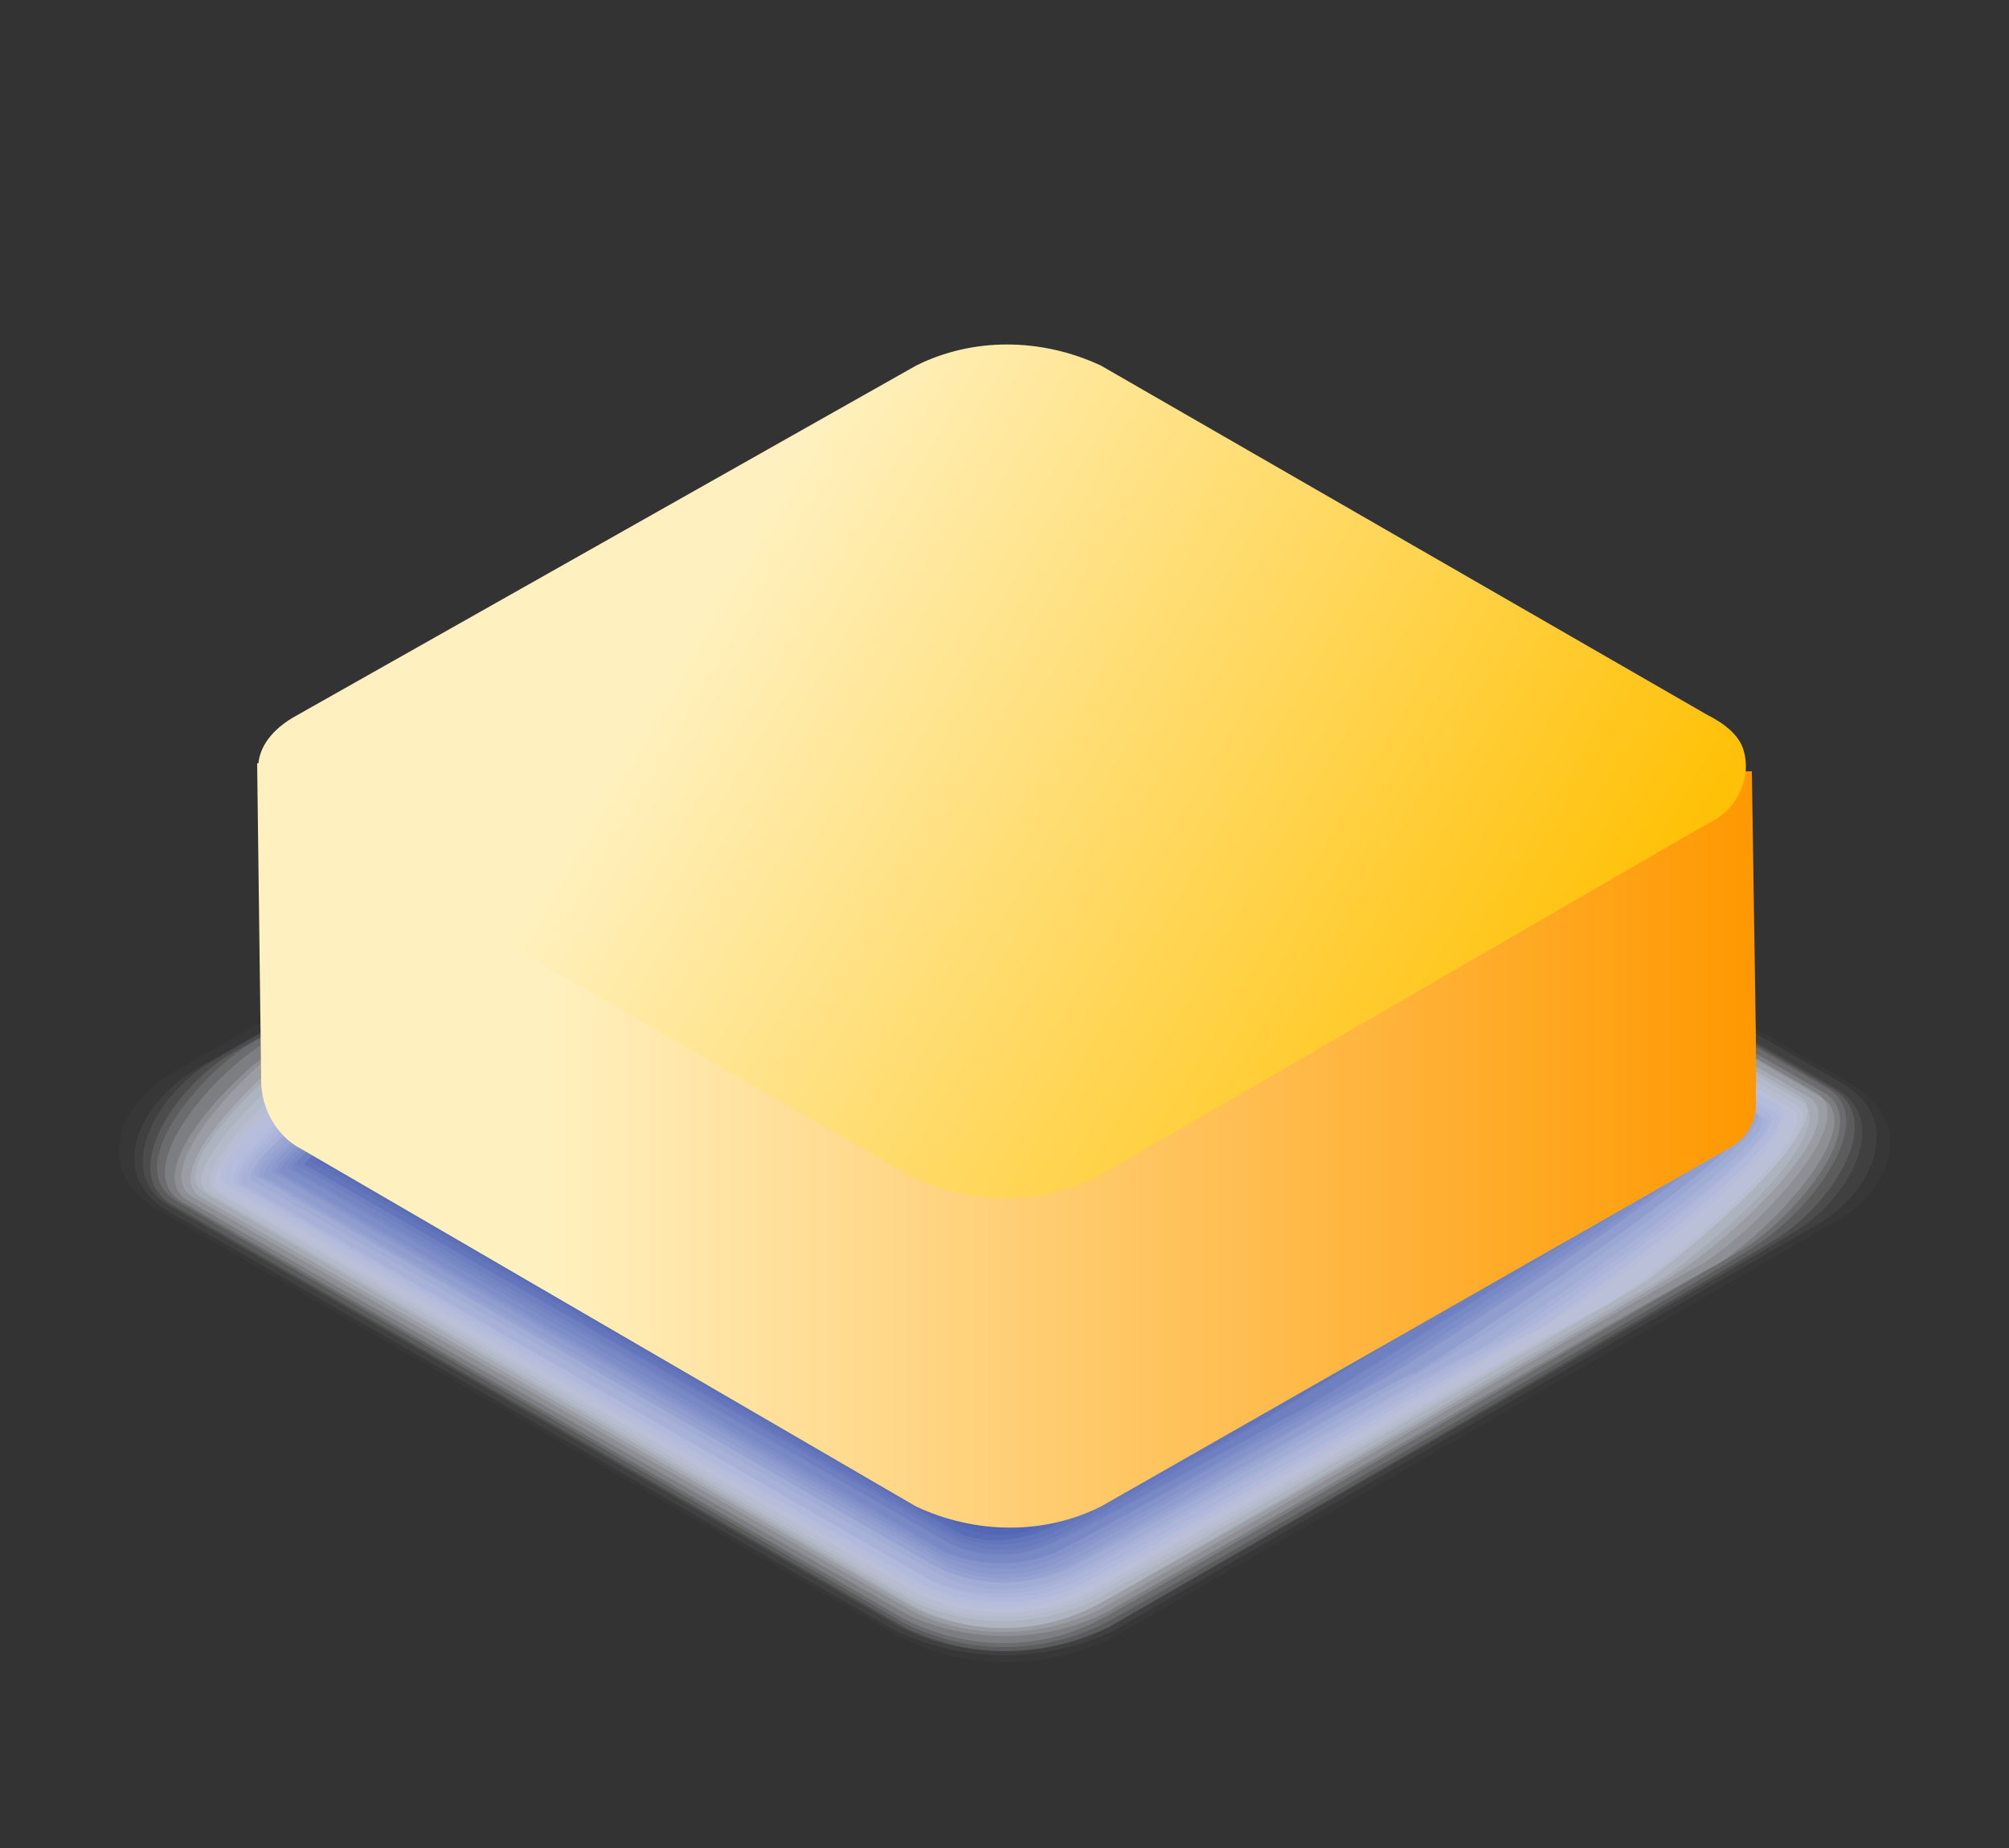 <?xml version="1.0" encoding="utf-8"?>
<!-- Generator: Adobe Illustrator 26.2.1, SVG Export Plug-In . SVG Version: 6.00 Build 0)  -->
<svg version="1.1" id="图层_1" xmlns="http://www.w3.org/2000/svg" xmlns:xlink="http://www.w3.org/1999/xlink" x="0px" y="0px"
	 viewBox="0 0 50 46" style="enable-background:new 0 0 50 46;" xml:space="preserve">
<rect x="0" y="0" width="50" height="46" fill="#333333" stroke="none"/>
<style type="text/css">
	.st0{fill:#FFFFFF;fill-opacity:0;}
	.st1{opacity:2.000000e-02;fill:#FAFAFD;enable-background:new    ;}
	.st2{opacity:5.000000e-02;fill:#F5F6FA;enable-background:new    ;}
	.st3{opacity:7.000000e-02;fill:#EFF1F8;enable-background:new    ;}
	.st4{opacity:0.1;fill:#EAEDF6;enable-background:new    ;}
	.st5{opacity:0.12;fill:#E5E8F4;enable-background:new    ;}
	.st6{opacity:0.15;fill:#E0E3F1;enable-background:new    ;}
	.st7{opacity:0.17;fill:#DADFEF;enable-background:new    ;}
	.st8{opacity:0.2;fill:#D5DAED;enable-background:new    ;}
	.st9{opacity:0.22;fill:#D0D6EB;enable-background:new    ;}
	.st10{opacity:0.24;fill:#CBD1E8;enable-background:new    ;}
	.st11{opacity:0.27;fill:#C5CCE6;enable-background:new    ;}
	.st12{opacity:0.29;fill:#C0C8E4;enable-background:new    ;}
	.st13{opacity:0.32;fill:#BBC3E2;enable-background:new    ;}
	.st14{opacity:0.34;fill:#B6BEDF;enable-background:new    ;}
	.st15{opacity:0.37;fill:#B0BADD;enable-background:new    ;}
	.st16{opacity:0.39;fill:#ABB5DB;enable-background:new    ;}
	.st17{opacity:0.41;fill:#A6B1D8;enable-background:new    ;}
	.st18{opacity:0.44;fill:#A1ACD6;enable-background:new    ;}
	.st19{opacity:0.46;fill:#9BA7D4;enable-background:new    ;}
	.st20{opacity:0.49;fill:#96A3D2;enable-background:new    ;}
	.st21{opacity:0.51;fill:#919ECF;enable-background:new    ;}
	.st22{opacity:0.54;fill:#8C9ACD;enable-background:new    ;}
	.st23{opacity:0.56;fill:#8695CB;enable-background:new    ;}
	.st24{opacity:0.59;fill:#8190C9;enable-background:new    ;}
	.st25{opacity:0.61;fill:#7C8CC6;enable-background:new    ;}
	.st26{opacity:0.63;fill:#7787C4;enable-background:new    ;}
	.st27{opacity:0.66;fill:#7183C2;enable-background:new    ;}
	.st28{opacity:0.68;fill:#6C7EBF;enable-background:new    ;}
	.st29{opacity:0.71;fill:#6779BD;enable-background:new    ;}
	.st30{opacity:0.73;fill:#6275BB;enable-background:new    ;}
	.st31{opacity:0.76;fill:#5C70B9;enable-background:new    ;}
	.st32{opacity:0.78;fill:#576BB6;enable-background:new    ;}
	.st33{opacity:0.8;fill:#5267B4;enable-background:new    ;}
	.st34{opacity:0.83;fill:#4D62B2;enable-background:new    ;}
	.st35{opacity:0.85;fill:#475EB0;enable-background:new    ;}
	.st36{opacity:0.88;fill:#FFAF5C;enable-background:new    ;}
	.st37{opacity:0.9;fill:#FFAF5C;enable-background:new    ;}
	.st38{opacity:0.93;fill:#FFAF5C;enable-background:new    ;}
	.st39{opacity:0.95;fill:#FFAF5C;enable-background:new    ;}
	.st40{opacity:0.98;fill:#FFAF5C;enable-background:new    ;}
	.st41{fill:#FFAF5C;}
	.st42{fill:url(#SVGID_1_);}
	.st43{fill:url(#SVGID_00000055679265884232515060000005650545847966533308_);}
</style>
<path class="st0" d="M27.9,16.4c-1.8-0.9-3.8-0.9-5.6,0L3.8,26.9c-1.5,0.9-1.5,2.3,0,3.2l18.5,10.7c1.8,0.9,3.8,0.9,5.6,0l18.3-10.6
	c1.5-0.9,1.5-2.3,0-3.2L27.9,16.4z"/>
<path class="st1" d="M27.8,40.7c-1.7,0.9-3.8,0.9-5.5,0L3.9,30.1c-1.5-0.9-1.1-2.5,0.4-3.4l18-10.3c1.7-0.9,3.8-0.9,5.5,0L46.1,27
	c1.5,0.9,1.1,2.5-0.4,3.4L27.8,40.7z"/>
<path class="st2" d="M27.7,40.6c-1.7,0.8-3.7,0.8-5.4,0L4.1,30.1c-1.4-0.9-0.7-2.6,0.8-3.5l17.6-10c1.7-0.8,3.7-0.8,5.4,0l18,10.4
	c1.5,0.9,0.7,2.7-0.7,3.5L27.7,40.6z"/>
<path class="st3" d="M27.6,40.5c-1.7,0.8-3.6,0.8-5.2,0L4.2,30c-1.4-0.8-0.3-2.8,1.1-3.6l17.1-9.8c1.7-0.8,3.6-0.8,5.2,0l18.1,10.5
	c1.4,0.8,0.3,2.8-1.1,3.6C44.7,30.7,27.6,40.5,27.6,40.5z"/>
<path class="st4" d="M27.6,40.5c-1.6,0.8-3.5,0.8-5.1,0L4.3,30c-1.4-0.8,0.1-3,1.5-3.8l16.7-9.5c1.6-0.8,3.5-0.8,5.1,0l18,10.4
	c1.4,0.8-0.1,3-1.5,3.8C44.2,30.9,27.6,40.5,27.6,40.5z"/>
<path class="st5" d="M27.5,40.4c-1.6,0.8-3.4,0.8-5,0L4.4,29.9C3,29.1,4.9,26.8,6.2,26c0,0,16.2-9.3,16.3-9.3c1.6-0.8,3.4-0.8,5,0
	l18,10.4c1.3,0.8-0.5,3.1-1.8,3.9C43.7,31.1,27.6,40.4,27.5,40.4z"/>
<path class="st6" d="M27.4,40.3c-1.5,0.8-3.3,0.8-4.9,0l-18-10.4c-1.3-0.8,0.9-3.3,2.2-4c0,0,15.8-9,15.9-9c1.5-0.8,3.4-0.8,4.9,0
	l17.9,10.3c1.3,0.8-0.9,3.3-2.2,4C43.2,31.2,27.5,40.3,27.4,40.3z"/>
<path class="st7" d="M27.4,40.2c-1.5,0.7-3.3,0.7-4.8,0L4.7,29.9c-1.3-0.7,1.3-3.4,2.6-4.1L22.7,17c1.5-0.7,3.3-0.7,4.8,0l17.8,10.3
	c1.3,0.7-1.3,3.4-2.6,4.2C42.7,31.4,27.5,40.2,27.4,40.2z"/>
<path class="st8" d="M27.3,40.1c-1.5,0.7-3.2,0.7-4.6,0L4.8,29.8c-1.2-0.7,1.7-3.6,3-4.3c0,0,14.9-8.5,15-8.5c1.5-0.7,3.2-0.7,4.7,0
	l17.7,10.2c1.2,0.7-1.7,3.6-2.9,4.3C42.2,31.5,27.4,40.1,27.3,40.1z"/>
<path class="st9" d="M27.2,40c-1.4,0.7-3.1,0.7-4.5,0L5,29.8c-1.2-0.7,2.1-3.7,3.3-4.4c0,0,14.5-8.3,14.6-8.3c1.4-0.7,3.1-0.7,4.6,0
	L45,27.3c1.2,0.7-2.1,3.7-3.3,4.4C41.7,31.8,27.3,40,27.2,40z"/>
<path class="st10" d="M27.2,40c-1.4,0.7-3,0.7-4.4,0L5.1,29.7c-1.2-0.7,2.5-3.9,3.7-4.5c0,0,14-8,14.1-8c1.4-0.7,3-0.7,4.4,0
	l17.5,10.2c1.2,0.7-2.5,3.9-3.7,4.6C41.2,31.9,27.3,40,27.2,40z"/>
<path class="st11" d="M27.1,39.9c-1.4,0.6-2.9,0.6-4.3,0L5.2,29.7c-1.1-0.6,2.9-4,4.1-4.7c0,0,13.6-7.8,13.7-7.8
	c1.4-0.7,2.9-0.7,4.3,0l17.5,10.1c1.1,0.6-2.9,4-4,4.7C40.7,32.1,27.2,39.9,27.1,39.9z"/>
<path class="st12" d="M27,39.8c-1.3,0.6-2.9,0.6-4.2,0L5.4,29.7c-1.1-0.6,3.3-4.2,4.4-4.8c0,0,13.1-7.5,13.3-7.5
	c1.3-0.6,2.9-0.6,4.2,0l17.4,10.1c1.1,0.6-3.3,4.2-4.4,4.8C40.2,32.3,27.2,39.8,27,39.8z"/>
<path class="st13" d="M27,39.7c-1.3,0.6-2.8,0.6-4.1,0l-17.4-10c-1.1-0.6,3.8-4.3,4.8-4.9c0,0,12.7-7.2,12.9-7.2
	c1.3-0.6,2.8-0.6,4.1,0l17.3,10c1,0.6-3.7,4.4-4.8,5C39.7,32.5,27.1,39.7,27,39.7z"/>
<path class="st14" d="M26.9,39.6c-1.3,0.6-2.7,0.6-4,0L5.6,29.5c-1-0.6,4.2-4.5,5.2-5.1c0,0,12.3-7,12.4-7c1.3-0.6,2.7-0.6,4,0
	l17.1,10.1c1,0.6-4.1,4.5-5.2,5.1C39.2,32.6,27,39.6,26.9,39.6z"/>
<path class="st15" d="M26.8,39.5c-1.2,0.6-2.6,0.6-3.8,0l-17.3-10c-1-0.6,4.6-4.6,5.6-5.2c0,0,11.8-6.7,12-6.7
	c1.2-0.6,2.6-0.6,3.8,0l17.1,9.9c1,0.6-4.5,4.7-5.5,5.2C38.7,32.8,27,39.5,26.8,39.5z"/>
<path class="st16" d="M26.8,39.5c-1.2,0.5-2.5,0.5-3.7,0l-17.2-10c-0.9-0.5,5-4.8,5.9-5.3c0,0,11.4-6.5,11.6-6.5
	c1.2-0.5,2.6-0.5,3.7,0.1l17.1,9.9c0.9,0.5-5,4.8-5.9,5.4C38.2,33,26.9,39.5,26.8,39.5z"/>
<path class="st17" d="M26.7,39.4c-1.1,0.5-2.5,0.5-3.6-0.1L6,29.5c-0.9-0.5,5.4-5,6.3-5.5c0,0,10.9-6.2,11.1-6.2
	c1.2-0.5,2.5-0.5,3.6,0.1l17,9.8c0.9,0.5-5.3,5-6.2,5.5C37.7,33.2,26.9,39.4,26.7,39.4z"/>
<path class="st18" d="M26.6,39.3c-1.1,0.5-2.4,0.5-3.5,0l-17-9.8c-0.9-0.5,5.8-5.1,6.7-5.6c0,0,10.5-6,10.7-6
	c1.1-0.5,2.4-0.5,3.5,0.1l16.9,9.8c0.9,0.5-5.8,5.1-6.6,5.6C37.2,33.3,26.8,39.3,26.6,39.3z"/>
<path class="st19" d="M26.6,39.2c-1.1,0.5-2.3,0.5-3.4-0.1L6.3,29.4c-0.8-0.5,6.2-5.3,7-5.7c0,0,10.1-5.7,10.3-5.7
	c1.1-0.5,2.3-0.4,3.4,0.1l16.8,9.7c0.8,0.5-6.2,5.3-7,5.8C36.7,33.5,26.8,39.2,26.6,39.2z"/>
<path class="st20" d="M26.5,39.1c-1,0.4-2.2,0.4-3.2-0.1L6.4,29.3c-0.8-0.5,6.6-5.4,7.4-5.9c0,0,9.6-5.5,9.8-5.5
	c1-0.4,2.2-0.4,3.3,0.1l16.8,9.7c0.8,0.5-6.6,5.5-7.4,5.9C36.2,33.7,26.7,39.1,26.5,39.1z"/>
<path class="st21" d="M26.4,39.1c-1,0.4-2.1,0.4-3.1-0.1L6.5,29.3c-0.8-0.4,7-5.6,7.8-6c0,0,9.2-5.2,9.4-5.2c1-0.4,2.2-0.4,3.1,0.1
	l16.7,9.6c0.8,0.4-7,5.6-7.7,6C35.7,33.8,26.6,39.1,26.4,39.1z"/>
<path class="st22" d="M26.4,39c-1,0.4-2.1,0.4-3-0.1L6.6,29.3c-0.7-0.4,7.4-5.7,8.1-6.1c0,0,8.7-4.9,9-4.9c1-0.4,2.1-0.4,3,0.1
	L43.3,28c0.7,0.4-7.4,5.8-8.1,6.2C35.2,34,26.6,39,26.4,39z"/>
<path class="st23" d="M26.3,38.9c-0.9,0.4-2,0.4-2.9-0.1L6.8,29.2c-0.7-0.4,7.8-5.9,8.5-6.3c0,0,8.3-4.7,8.5-4.7
	c0.9-0.4,2-0.3,2.9,0.1l16.5,9.5c0.7,0.4-7.8,5.9-8.5,6.3C34.7,34.2,26.5,38.9,26.3,38.9z"/>
<path class="st24" d="M26.2,38.8c-0.9,0.4-1.9,0.3-2.8-0.1L6.9,29.2c-0.6-0.4,8.2-6,8.9-6.4c0,0,7.8-4.4,8.1-4.4
	c0.9-0.4,1.9-0.3,2.8,0.1L43.1,28c0.6,0.4-8.2,6.1-8.8,6.4C34.2,34.4,26.5,38.8,26.2,38.8z"/>
<path class="st25" d="M26.1,38.7c-0.9,0.3-1.8,0.3-2.7-0.1L7,29.2c-0.6-0.4,8.6-6.2,9.2-6.5c0,0,7.4-4.2,7.7-4.2
	c0.9-0.3,1.8-0.3,2.7,0.1L43,28c0.6,0.4-8.6,6.2-9.2,6.6C33.7,34.5,26.4,38.7,26.1,38.7z"/>
<path class="st26" d="M26.1,38.7c-0.8,0.3-1.7,0.3-2.6-0.1L7.2,29.1c-0.6-0.3,9-6.3,9.6-6.7c0,0,7-3.9,7.2-3.9
	c0.8-0.3,1.7-0.3,2.5,0.1L42.9,28c0.6,0.3-9,6.4-9.6,6.7C33.2,34.7,26.4,38.7,26.1,38.7z"/>
<path class="st27" d="M26,38.5c-0.8,0.3-1.7,0.3-2.4-0.1L7.3,29.1c-0.5-0.3,9.5-6.5,10-6.8c0,0,6.5-3.7,6.8-3.7
	c0.8-0.3,1.7-0.3,2.4,0.1L42.7,28c0.5,0.3-9.4,6.5-9.9,6.8C32.8,34.9,26.3,38.5,26,38.5z"/>
<path class="st28" d="M25.9,38.5c-0.7,0.3-1.6,0.2-2.3-0.1L7.4,29c-0.5-0.3,9.9-6.6,10.4-6.9c0,0,6.1-3.3,6.4-3.4
	c0.7-0.3,1.6-0.3,2.3,0.1l16.2,9.3c0.5,0.3-9.8,6.7-10.3,7C32.3,35.1,26.2,38.5,25.9,38.5z"/>
<path class="st29" d="M25.9,38.4c-0.7,0.3-1.5,0.2-2.2-0.1L7.6,29c-0.4-0.3,10.3-6.8,10.7-7.1l5.9-3.2c0.7-0.3,1.5-0.3,2.2,0.1
	l16,9.3c0.5,0.3-10.2,6.8-10.7,7.1C31.8,35.2,26.2,38.4,25.9,38.4z"/>
<path class="st30" d="M25.8,38.3c-0.7,0.2-1.4,0.2-2.1-0.1L7.6,29c-0.4-0.2,10.7-7,11.1-7.2c0,0,5.2-2.8,5.5-2.9
	c0.7-0.3,1.4-0.2,2.1,0.1l16,9.2c0.4,0.2-10.6,7-11,7.2C31.3,35.4,26.1,38.3,25.8,38.3z"/>
<path class="st31" d="M25.7,38.2c-0.7,0.2-1.4,0.2-2-0.1l-16-9.2c-0.4-0.2,11.1-7.1,11.4-7.3c0,0,4.8-2.5,5.1-2.7
	c0.6-0.3,1.4-0.2,2,0.1l15.9,9.2c0.4,0.2-11,7.2-11.4,7.4C30.8,35.5,26.1,38.2,25.7,38.2z"/>
<path class="st32" d="M25.6,38.2c-0.6,0.2-1.3,0.2-1.8-0.1L7.9,28.9c-0.3-0.2,11.5-7.3,11.8-7.5c0,0,4.4-2.3,4.7-2.4
	c0.6-0.2,1.3-0.2,1.9,0.1l15.8,9.1c0.3,0.2-11.4,7.3-11.8,7.5C30.3,35.8,26,38.2,25.6,38.2z"/>
<path class="st33" d="M25.6,38.1c-0.6,0.2-1.2,0.1-1.7-0.1L8.1,28.8c-0.3-0.2,11.9-7.4,12.2-7.6c0,0,3.9-2,4.2-2.2
	c0.6-0.2,1.2-0.2,1.7,0.1l15.7,9.1c0.3,0.2-11.8,7.5-12.1,7.6C28.5,36.7,27.1,37.4,25.6,38.1z"/>
<path class="st34" d="M25.5,38c-0.5,0.1-1.1,0.1-1.6-0.1L8.2,28.8c-0.3-0.1,12.3-7.6,12.6-7.7c0,0,3.5-1.8,3.8-1.9
	c0.5-0.2,1.1-0.1,1.6,0.1l15.6,9c0.3,0.1-12.2,7.6-12.5,7.8C28.1,36.8,26.8,37.4,25.5,38z"/>
<path class="st35" d="M25.5,37.9C25,38,24.4,38,24,37.8l-15.6-9c-0.2-0.1,12.7-7.7,12.9-7.9c0,0,3-1.5,3.4-1.6
	c0.5-0.2,1-0.1,1.5,0.1l15.6,9c0.2,0.1-12.6,7.8-12.9,7.9C27.7,36.9,26.6,37.5,25.5,37.9z"/>
<path class="st36" d="M25.4,37.8c-0.5,0.1-0.9,0.1-1.4-0.1l-15.6-9c-0.2-0.1,13.1-7.9,13.3-8s2.6-1.3,2.9-1.4
	c0.5-0.1,0.9-0.1,1.4,0.1l15.5,8.9c0.2,0.1-13.1,7.9-13.2,8C27.4,36.9,26.4,37.4,25.4,37.8z"/>
<path class="st37" d="M25.3,37.7c-0.4,0.1-0.9,0-1.3-0.1l-15.5-9c-0.2-0.1,13.5-8,13.7-8.1s2.1-1,2.5-1.1s0.9-0.1,1.3,0.1l15.4,8.9
	c0.2,0.1-13.5,8.1-13.6,8.2C27,37.1,26.2,37.4,25.3,37.7z"/>
<path class="st38" d="M25.3,37.7c-0.4,0.1-0.8,0-1.1-0.1l-15.5-9c-0.1-0.1,13.9-8.2,14.1-8.3c0.7-0.3,1.4-0.6,2.1-0.8
	c0.4-0.1,0.8,0,1.1,0.1l15.3,8.8c0.1,0.1-13.9,8.2-14,8.3C26.7,37.2,26,37.5,25.3,37.7z"/>
<path class="st39" d="M25.2,37.5c-0.3,0-0.7,0-1-0.1L8.8,28.6c-0.1,0,14.3-8.4,14.4-8.4c0.5-0.3,1.1-0.5,1.6-0.7c0.3,0,0.7,0,1,0.1
	l15.3,8.9c0.1,0-14.3,8.4-14.4,8.4C26.3,37.2,25.8,37.4,25.2,37.5z"/>
<path class="st40" d="M25.1,37.5c-0.3,0-0.6,0-0.9-0.1L9,28.5L23.8,20c0.4-0.2,0.8-0.3,1.2-0.4c0.3,0,0.6,0,0.9,0.1L41,28.5
	l-14.7,8.6C26,37.3,25.6,37.5,25.1,37.5z"/>
<path class="st41" d="M25.1,37.4c-0.3,0-0.5,0-0.8-0.1L9.1,28.5l15.2-8.7c0.3-0.1,0.5-0.1,0.8-0.1s0.5,0,0.8,0.1L41,28.5l-15.1,8.7
	C25.6,37.4,25.3,37.4,25.1,37.4z"/>
<linearGradient id="SVGID_1_" gradientUnits="userSpaceOnUse" x1="6.4" y1="1061.06" x2="43.7" y2="1061.06" gradientTransform="matrix(1 0 0 1 0 -1032.91)">
	<stop  offset="0.193" style="stop-color:#FFF1BF"/>
	<stop  offset="1" style="stop-color:#FF9800"/>
</linearGradient>
<path class="st42" d="M43.7,26c0-0.1,0-0.1,0-0.2l-0.1-6.6l-13.9-0.1L29,18.8c-1.5-0.7-3.2-0.7-4.6,0l-0.7,0.3L6.4,19l0.1,7.9
	c0,0.7,0.4,1.4,1,1.7l15.3,8.9c1.5,0.7,3.2,0.7,4.6,0L43,28.6c0.4-0.2,0.7-0.6,0.7-1.1V26z"/>
<linearGradient id="SVGID_00000097461721982087913820000006356462964645974966_" gradientUnits="userSpaceOnUse" x1="3.814" y1="1039.659" x2="38.474" y2="1059.989" gradientTransform="matrix(1 0 0 1 0 -1032.91)">
	<stop  offset="0.4" style="stop-color:#FFF1BF"/>
	<stop  offset="1" style="stop-color:#FFC107"/>
</linearGradient>
<path style="fill:url(#SVGID_00000097461721982087913820000006356462964645974966_);" d="M27.4,9.1c-1.5-0.7-3.2-0.7-4.6,0L7.4,17.8
	c-1.3,0.7-1.3,1.9,0,2.7l15.3,8.8c1.5,0.7,3.2,0.7,4.6,0l15.2-8.8c0.7-0.3,1.1-1.1,0.9-1.8c-0.1-0.4-0.5-0.7-0.9-0.9L27.4,9.1z"/>
</svg>

